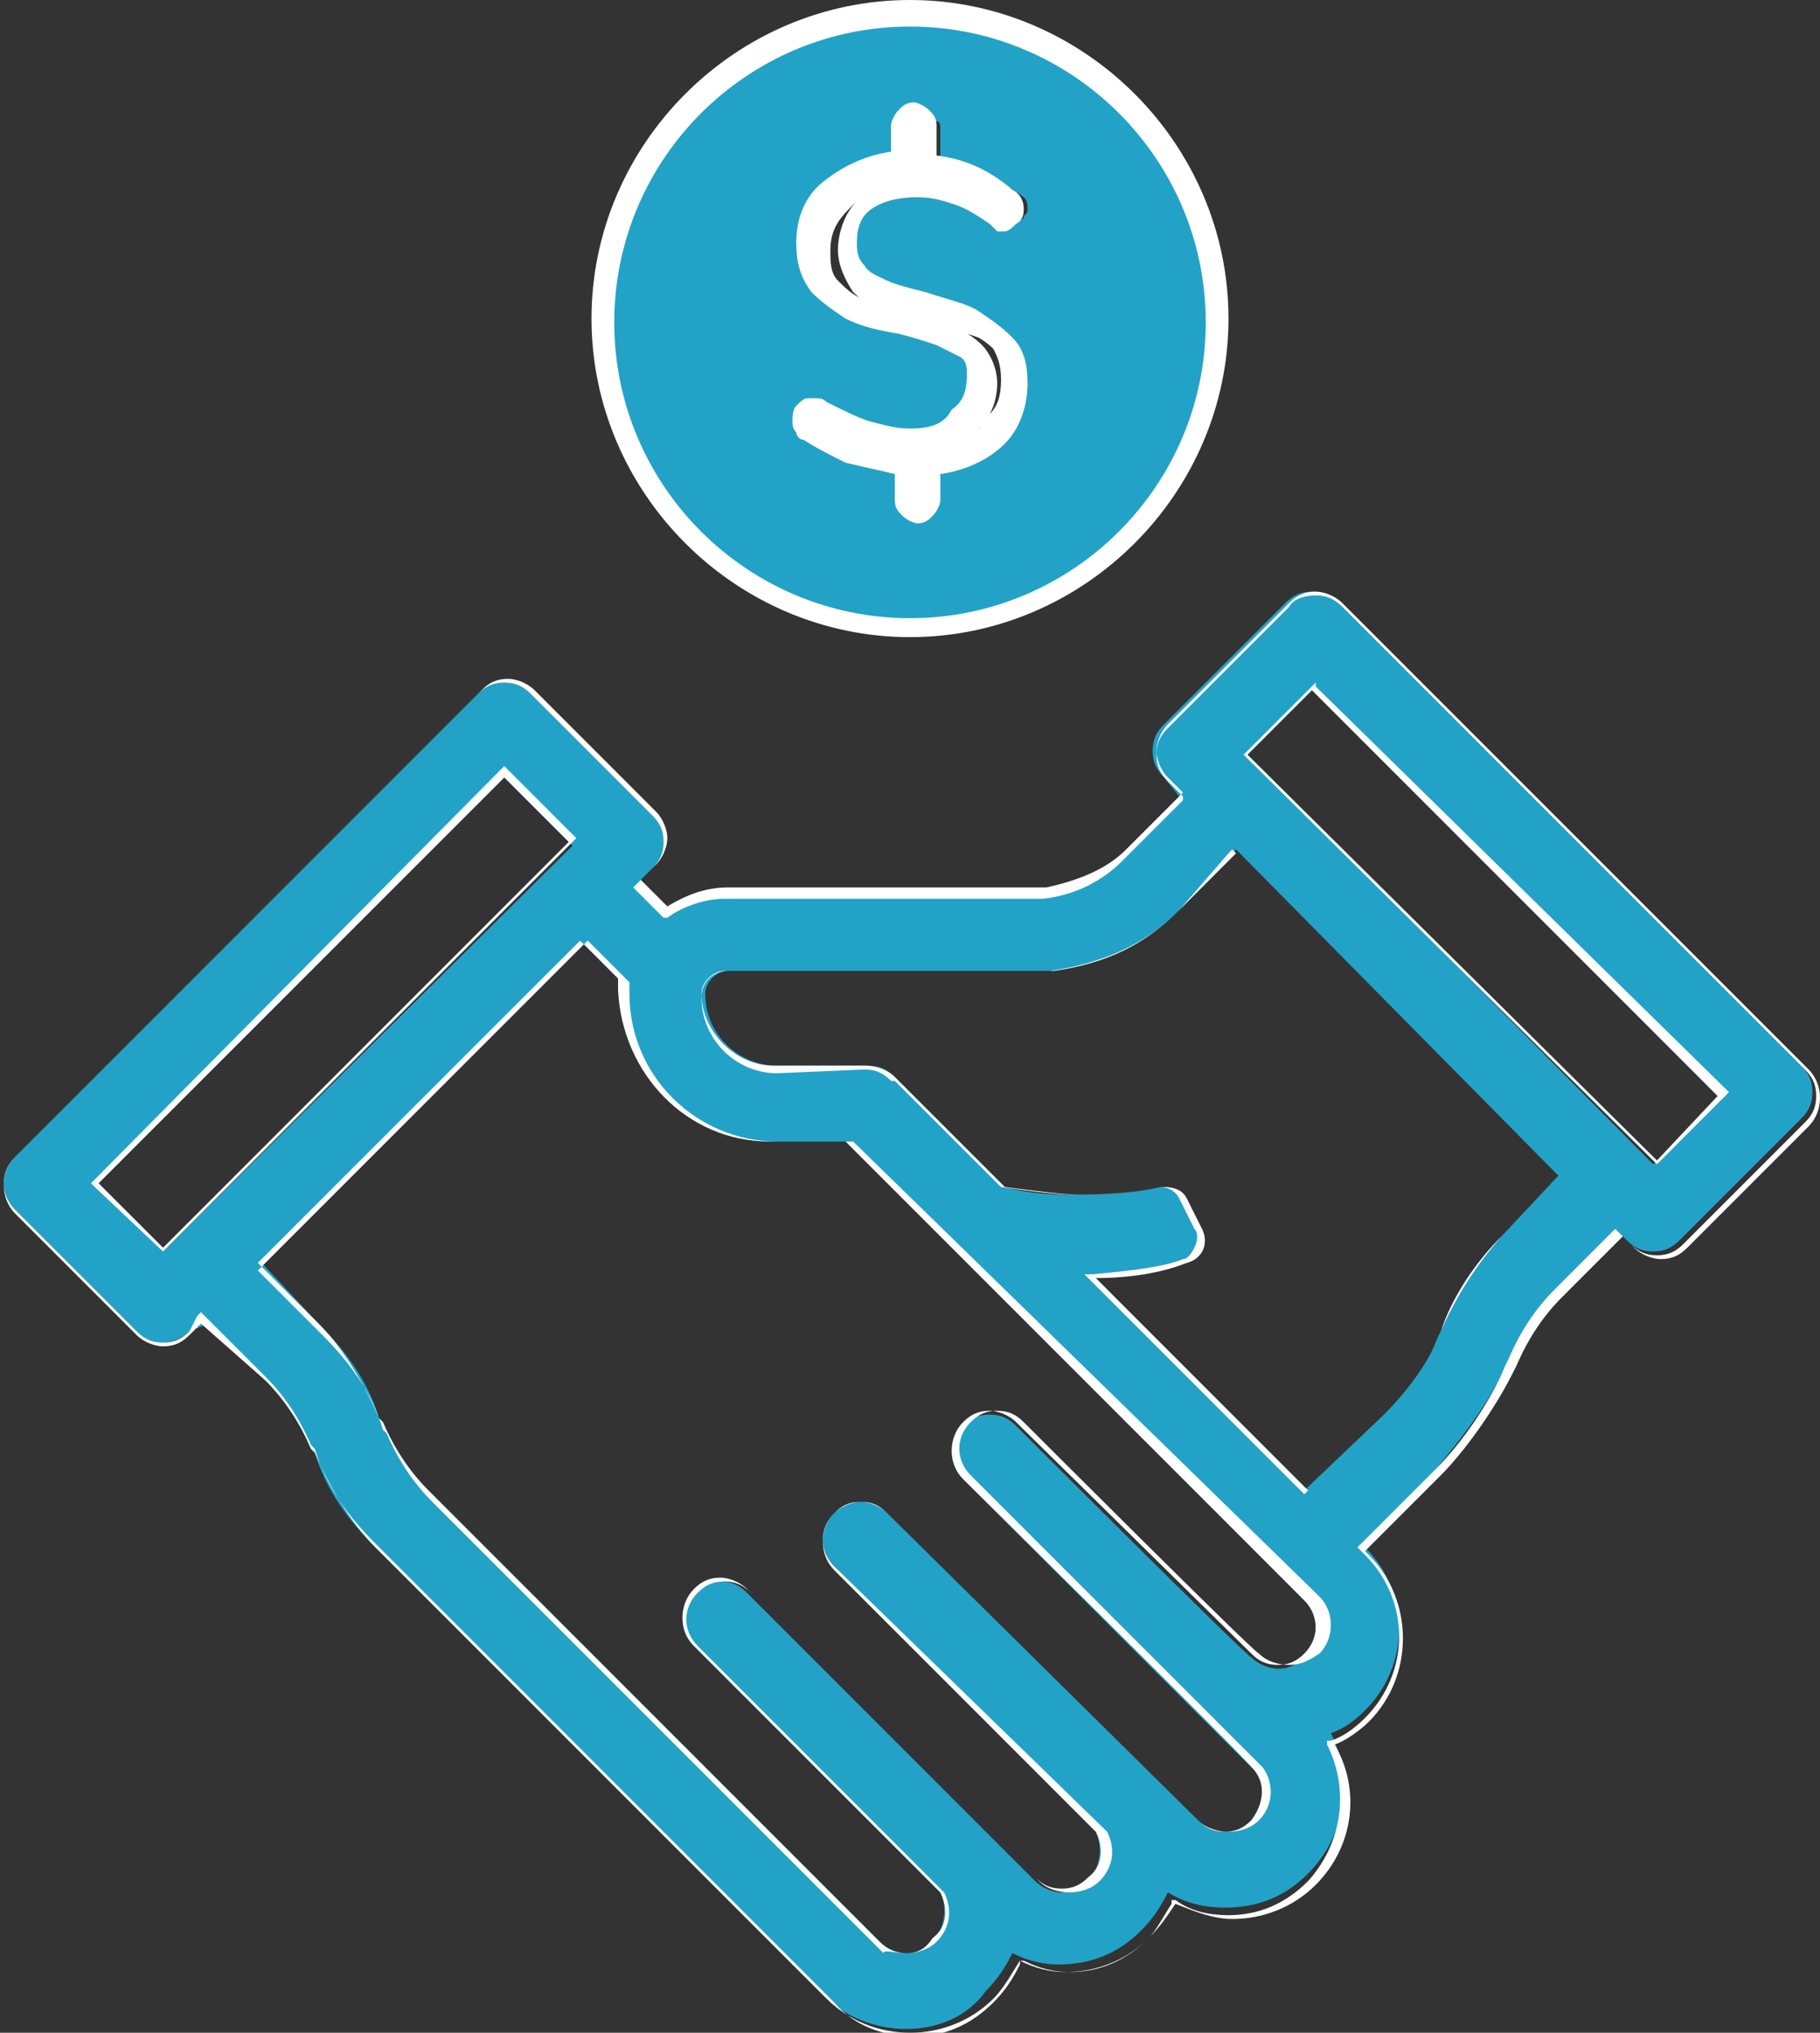 <?xml version="1.0" encoding="utf-8"?>
<!-- Generator: Adobe Illustrator 22.0.1, SVG Export Plug-In . SVG Version: 6.00 Build 0)  -->
<svg version="1.1" id="Layer_1" xmlns="http://www.w3.org/2000/svg" xmlns:xlink="http://www.w3.org/1999/xlink" x="0px" y="0px"
	 viewBox="0 0 48 53.6" style="enable-background:new 0 0 48 53.6;" xml:space="preserve">
<rect x="0" y="0" width="48" height="53.6" fill="#333333" stroke="none"/>
<style type="text/css">
	.st0{fill:#23A2C7;}
	.st1{fill:#FFFFFF;}
</style>
<g>
	<path class="st0" d="M23.9,53.5c-0.8,0-1.6-0.3-2.2-0.9L9.9,40.8c-0.7-0.7-1.3-1.5-1.6-2.5l-0.1-0.1c-0.3-0.7-0.7-1.3-1.2-1.8
		l-1.5-1.5L5,35.1c-0.2,0.2-0.5,0.3-0.7,0.3c-0.3,0-0.5-0.1-0.7-0.3l-3.2-3.2c-0.4-0.4-0.4-1,0-1.4l12.2-12.2
		c0.2-0.2,0.4-0.3,0.7-0.3c0.3,0,0.5,0.1,0.7,0.3l3.2,3.2c0.2,0.2,0.3,0.4,0.3,0.7s-0.1,0.5-0.3,0.7l-0.4,0.4l0.7,0.7
		c0.5-0.3,1-0.5,1.6-0.5l8.4,0c0.9-0.1,1.6-0.4,2.1-1l1.5-1.5l-0.4-0.5c-0.2-0.2-0.3-0.4-0.3-0.7c0-0.3,0.1-0.5,0.3-0.7l3.2-3.2
		c0.2-0.2,0.4-0.3,0.7-0.3c0.3,0,0.5,0.1,0.7,0.3l12.2,12.2c0.2,0.2,0.3,0.4,0.3,0.7c0,0.3-0.1,0.5-0.3,0.7l-3.2,3.2
		c-0.2,0.2-0.4,0.3-0.7,0.3c-0.3,0-0.5-0.1-0.7-0.3l-0.3-0.3L41,34c-0.5,0.5-0.9,1.1-1.2,1.8L39.7,36c-0.4,1-1.3,2.1-1.8,2.7l-2,2
		l0.1,0.1c1.2,1.2,1.2,3.1,0,4.3c-0.3,0.3-0.6,0.5-0.9,0.6c0.6,1.2,0.4,2.7-0.6,3.7c-0.6,0.6-1.3,0.9-2.2,0.9c-0.5,0-1-0.1-1.5-0.4
		c-0.2,0.4-0.4,0.7-0.7,1c-0.6,0.6-1.3,0.9-2.2,0.9c-0.4,0-0.8-0.1-1.2-0.3c-0.2,0.4-0.4,0.7-0.7,1C25.5,53.2,24.7,53.5,23.9,53.5z
		 M6.9,33.3l1.5,1.6c0.7,0.7,1.3,1.5,1.6,2.5l0.1,0.1c0.3,0.7,0.7,1.3,1.2,1.8l11.9,11.9c0.2,0.2,0.5,0.3,0.7,0.3
		c0.3,0,0.5-0.1,0.7-0.3c0.3-0.3,0.4-0.9,0.2-1.3l-6.5-6.5C18.1,43.2,18,43,18,42.7c0-0.3,0.1-0.5,0.3-0.7c0.2-0.2,0.4-0.3,0.7-0.3
		s0.5,0.1,0.7,0.3l7.6,7.6c0.2,0.2,0.5,0.3,0.7,0.3c0.3,0,0.5-0.1,0.7-0.3c0.3-0.3,0.4-0.9,0.2-1.3L22,41.3c-0.4-0.4-0.4-1,0-1.4
		c0.2-0.2,0.4-0.3,0.7-0.3c0.3,0,0.5,0.1,0.7,0.3l8.2,8.1c0.2,0.2,0.5,0.3,0.7,0.3c0.3,0,0.5-0.1,0.7-0.3c0.4-0.4,0.4-0.9,0.1-1.3
		c-0.1-0.1-7.6-7.6-7.7-7.7c-0.4-0.4-0.4-1,0-1.4c0.2-0.2,0.4-0.3,0.7-0.3c0.3,0,0.5,0.1,0.7,0.3c0,0,6.1,6.1,6.2,6.1
		c0.2,0.2,0.5,0.3,0.7,0.3c0.3,0,0.5-0.1,0.7-0.3c0.4-0.4,0.4-1.1,0-1.5L22.4,30.1l-2,0c-2.1,0-3.9-1.8-4-3.9c0-0.1,0-0.2,0-0.3
		l-1.1-1.1L6.9,33.3z M30.7,31.3c0.2,0,0.4,0.1,0.5,0.3l0.4,0.8c0.1,0.2,0.1,0.3,0,0.5c-0.1,0.2-0.2,0.3-0.4,0.3
		c-0.5,0.2-1.3,0.3-2.4,0.4l5.6,5.7l2.1-2c0.6-0.6,1.2-1.4,1.4-2l0.1-0.2c0.4-0.9,0.9-1.8,1.6-2.5l1.5-1.6l-8.5-8.6L31.1,24
		c-0.9,0.9-2,1.4-3.3,1.6c0,0-0.1,0-0.1,0l-8.5,0c-0.3,0-0.6,0.3-0.6,0.6c0,1.1,0.9,1.9,1.9,1.9l2.4,0c0.3,0,0.5,0.1,0.7,0.3
		l2.9,2.9c0.7,0.2,1.4,0.2,2.1,0.2c0.9,0,1.6-0.1,2-0.2C30.6,31.3,30.6,31.3,30.7,31.3z M2.6,31.2L4.3,33l10.8-10.7l-1.8-1.8
		L2.6,31.2z M32.9,19.9l10.7,10.8l1.8-1.7L34.7,18.1L32.9,19.9z"/>
	<path class="st1" d="M34.7,15.7c0.3,0,0.5,0.1,0.7,0.3l12.2,12.2c0.2,0.2,0.3,0.4,0.3,0.7c0,0.3-0.1,0.5-0.3,0.7l-3.2,3.2
		c-0.2,0.2-0.4,0.3-0.7,0.3S43.2,33,43,32.8l-0.3-0.3l-0.1-0.1l-0.1,0.1L41,34c-0.5,0.5-0.9,1.1-1.2,1.8L39.7,36
		c-0.4,1-1.2,2.1-1.8,2.7l-2,2l-0.1,0.1l0.1,0.1l0.1,0.1c1.2,1.2,1.2,3.1,0,4.3c-0.3,0.3-0.6,0.5-0.9,0.6l-0.1,0l0,0.1
		c0.6,1.2,0.4,2.6-0.5,3.6c-0.6,0.6-1.3,0.9-2.1,0.9c-0.5,0-1-0.1-1.4-0.4l-0.1,0l0,0.1c-0.2,0.3-0.4,0.7-0.6,0.9
		c-0.6,0.6-1.3,0.9-2.1,0.9c-0.4,0-0.8-0.1-1.2-0.3l-0.1,0l0,0.1c-0.2,0.4-0.4,0.7-0.7,1c-0.6,0.6-1.3,0.9-2.1,0.9s-1.6-0.3-2.1-0.9
		L9.9,40.7c-0.7-0.7-1.3-1.5-1.6-2.5l-0.1-0.1c-0.3-0.7-0.7-1.3-1.2-1.8l-1.6-1.6l-0.1-0.1l-0.1,0.1L5,35.1
		c-0.2,0.2-0.4,0.3-0.7,0.3s-0.5-0.1-0.7-0.3l-3.2-3.2c-0.4-0.4-0.4-1,0-1.4l12.2-12.2c0.2-0.2,0.4-0.3,0.7-0.3
		c0.3,0,0.5,0.1,0.7,0.3l3.2,3.2c0.2,0.2,0.3,0.4,0.3,0.7s-0.1,0.5-0.3,0.7l-0.4,0.4l-0.1,0.1l0.1,0.1l0.7,0.7l0,0l0.1,0
		c0.4-0.3,1-0.5,1.5-0.5l8.4,0c0.9-0.1,1.6-0.5,2.1-1l1.5-1.5l0.1-0.1L31.2,21l-0.4-0.4c-0.2-0.2-0.3-0.4-0.3-0.7s0.1-0.5,0.3-0.7
		L34,16C34.1,15.8,34.4,15.7,34.7,15.7 M43.7,30.7L43.7,30.7l1.8-1.8l0.1-0.1l-0.1-0.1L34.7,18.1L34.7,18l-0.1,0.1l-1.7,1.7
		l-0.1,0.1l0.1,0.1L43.7,30.7L43.7,30.7 M4.3,33L4.3,33l10.8-10.8l0.1-0.1l-0.1-0.1l-1.7-1.7l-0.1-0.1l-0.1,0.1L2.5,31.1l-0.1,0.1
		l0.1,0.1L4.3,33L4.3,33 M22.8,28.2L22.8,28.2c0.3,0,0.5,0.1,0.7,0.3l0.1,0l2.8,2.8l0,0l0,0c0.7,0.1,1.4,0.2,2.1,0.2
		c0.9,0,1.6-0.1,2-0.2c0,0,0.1,0,0.1,0c0.2,0,0.4,0.1,0.5,0.3l0.4,0.8c0.1,0.1,0.1,0.3,0,0.5c-0.1,0.2-0.2,0.3-0.3,0.3
		c-0.5,0.2-1.3,0.3-2.4,0.4l-0.2,0l0.1,0.1l5.6,5.6l0.1,0.1l0.1-0.1l2-2c0.6-0.6,1.2-1.4,1.4-2l0.1-0.2c0.4-0.9,0.9-1.7,1.6-2.5
		l1.5-1.6l0.1-0.1L41.1,31l-8.5-8.5l-0.1-0.1l-0.1,0.1L31.1,24c-0.9,0.9-1.9,1.4-3.3,1.6c0,0-0.1,0-0.1,0l-8.5,0
		c-0.4,0-0.7,0.3-0.7,0.7c0,1.1,0.9,2,2,2L22.8,28.2 M23.9,51.5c0.3,0,0.6-0.1,0.8-0.3c0.4-0.4,0.4-0.9,0.2-1.3l-6.5-6.5
		c-0.4-0.4-0.4-1,0-1.4c0.2-0.2,0.4-0.3,0.7-0.3c0.3,0,0.5,0.1,0.7,0.3l7.6,7.6c0.2,0.2,0.5,0.3,0.8,0.3c0.3,0,0.6-0.1,0.8-0.3
		c0.4-0.4,0.4-0.9,0.2-1.3L22,41.3c-0.4-0.4-0.4-1,0-1.4c0.2-0.2,0.4-0.3,0.7-0.3c0.3,0,0.5,0.1,0.7,0.3l8.2,8.1
		c0.2,0.2,0.5,0.3,0.8,0.3c0.3,0,0.6-0.1,0.8-0.3c0.4-0.4,0.4-1,0.1-1.4c-0.1-0.1-7.6-7.6-7.7-7.7c-0.4-0.4-0.4-1,0-1.4
		c0.2-0.2,0.4-0.3,0.7-0.3c0.3,0,0.5,0.1,0.7,0.3c0.1,0.1,6.1,6.1,6.2,6.1c0.2,0.2,0.5,0.3,0.8,0.3c0.3,0,0.5-0.1,0.8-0.3
		c0.4-0.4,0.4-1.1,0-1.5L22.5,30.1l0,0l0,0l-2,0c-2.1,0-3.9-1.7-3.9-3.9l0,0c0-0.1,0-0.2,0-0.3l0,0l0,0l-1-1l-0.1-0.1l-0.1,0.1
		l-8.5,8.5l-0.1,0.1l0.1,0.1l1.6,1.6c0.7,0.7,1.3,1.5,1.6,2.5l0.1,0.1c0.3,0.7,0.7,1.3,1.2,1.8l11.9,11.9
		C23.3,51.4,23.6,51.5,23.9,51.5 M34.7,15.6c-0.3,0-0.5,0.1-0.7,0.3l-3.2,3.2c-0.2,0.2-0.3,0.5-0.3,0.7s0.1,0.5,0.3,0.7l0.4,0.4
		l-1.5,1.5c-0.5,0.5-1.2,0.8-2.1,1l-8.4,0c-0.6,0-1.1,0.2-1.6,0.5l-0.7-0.7l0.4-0.4c0.2-0.2,0.3-0.5,0.3-0.7s-0.1-0.5-0.3-0.7
		l-3.2-3.2c-0.2-0.2-0.5-0.3-0.7-0.3c-0.3,0-0.5,0.1-0.7,0.3L0.4,30.5c-0.4,0.4-0.4,1.1,0,1.5l3.2,3.2c0.2,0.2,0.5,0.3,0.7,0.3
		c0.3,0,0.5-0.1,0.7-0.3l0.3-0.3L7,36.4c0.5,0.5,0.9,1.1,1.2,1.8l0.1,0.1c0.4,0.9,0.9,1.8,1.6,2.5l11.9,11.9
		c0.6,0.6,1.4,0.9,2.2,0.9c0.8,0,1.6-0.3,2.2-0.9c0.3-0.3,0.5-0.7,0.7-1c0.4,0.2,0.8,0.3,1.2,0.3c0.8,0,1.6-0.3,2.2-0.9
		c0.3-0.3,0.5-0.6,0.7-0.9c0.5,0.2,1,0.4,1.5,0.4c0.8,0,1.6-0.3,2.2-0.9c1-1,1.2-2.5,0.5-3.7c0.3-0.1,0.7-0.4,0.9-0.6c0,0,0,0,0,0
		c1.2-1.2,1.2-3.2,0-4.4l-0.1-0.1l2-2c0.6-0.6,1.4-1.7,1.9-2.7l0.1-0.2c0.3-0.7,0.7-1.3,1.2-1.8l1.6-1.6l0.3,0.3
		c0.2,0.2,0.5,0.3,0.7,0.3c0.3,0,0.5-0.1,0.7-0.3l3.2-3.2c0.4-0.4,0.4-1.1,0-1.5L35.4,15.9C35.2,15.7,34.9,15.6,34.7,15.6L34.7,15.6
		z M43.7,30.6L32.9,19.9l1.7-1.7l10.7,10.7L43.7,30.6L43.7,30.6z M4.3,32.9l-1.7-1.7l10.7-10.7l1.7,1.7L4.3,32.9L4.3,32.9z
		 M22.8,28.1l-2.4,0c-1,0-1.9-0.9-1.9-1.9c0-0.3,0.3-0.6,0.6-0.6l8.5,0c0,0,0.1,0,0.1,0c1.4-0.2,2.5-0.7,3.4-1.6l1.5-1.5l8.5,8.5
		l-1.5,1.6c-0.7,0.7-1.3,1.6-1.6,2.5l-0.1,0.2c-0.2,0.6-0.8,1.4-1.4,2l-2,2l-5.6-5.6c1.1,0,1.9-0.2,2.4-0.4c0.4-0.1,0.6-0.5,0.4-0.9
		l-0.4-0.8c-0.1-0.2-0.3-0.3-0.6-0.3c-0.1,0-0.1,0-0.2,0c-0.4,0.1-1.1,0.2-1.9,0.2c-0.6,0-1.3-0.1-2.1-0.2l-2.9-2.9l0,0
		C23.4,28.2,23.1,28.1,22.8,28.1C22.9,28.1,22.8,28.1,22.8,28.1L22.8,28.1z M23.9,51.5c-0.3,0-0.5-0.1-0.7-0.3L11.3,39.3
		c-0.5-0.5-0.9-1.1-1.2-1.8l-0.1-0.1c-0.4-0.9-0.9-1.8-1.6-2.5l-1.6-1.6l8.5-8.5l1,1c0,0.1,0,0.2,0,0.3c0,0,0,0,0,0
		c0.1,2.2,1.8,4,4,4l2,0l12.1,12.1c0.4,0.4,0.4,1,0,1.4c0,0,0,0,0,0c-0.2,0.2-0.4,0.3-0.7,0.3c-0.3,0-0.5-0.1-0.7-0.3
		c-0.1-0.1-6.2-6.1-6.2-6.1c-0.2-0.2-0.5-0.3-0.7-0.3c-0.3,0-0.5,0.1-0.7,0.3c-0.4,0.4-0.4,1.1,0,1.5c0,0,7.7,7.6,7.7,7.7
		c0.3,0.4,0.2,0.9-0.1,1.3c-0.2,0.2-0.4,0.3-0.7,0.3s-0.5-0.1-0.7-0.3l-8.2-8.1c-0.2-0.2-0.5-0.3-0.7-0.3s-0.5,0.1-0.7,0.3
		c-0.4,0.4-0.4,1.1,0,1.5l6.9,6.9c0.2,0.4,0.2,0.9-0.2,1.2c-0.2,0.2-0.4,0.3-0.7,0.3c-0.3,0-0.5-0.1-0.7-0.3l-7.6-7.6
		c-0.2-0.2-0.5-0.3-0.7-0.3c-0.3,0-0.5,0.1-0.7,0.3c-0.4,0.4-0.4,1.1,0,1.5l6.5,6.5c0.2,0.4,0.2,0.9-0.2,1.2
		C24.4,51.4,24.2,51.5,23.9,51.5L23.9,51.5z"/>
</g>
<g>
	<path class="st0" d="M24,16.5c-4.5,0-8.1-3.6-8.1-8.1c0-4.5,3.6-8.1,8.1-8.1c4.5,0,8.1,3.6,8.1,8.1C32.1,12.9,28.5,16.5,24,16.5z
		 M21.4,10.7C21.3,10.7,21.3,10.8,21.4,10.7c-0.1,0.1-0.2,0.2-0.2,0.3c0,0.1,0,0.2,0,0.2c0,0,0,0.1,0.1,0.1c0.3,0.2,0.6,0.4,1,0.5
		c0.4,0.1,0.8,0.2,1.2,0.3l0.3,0v1c0,0.1,0,0.2,0.1,0.2c0,0,0.1,0.1,0.2,0.1s0.2,0,0.2-0.1s0.1-0.1,0.1-0.2v-1l0.3,0
		c0.7-0.1,1.2-0.3,1.6-0.7c0.4-0.4,0.6-0.8,0.6-1.3c0-0.4-0.1-0.8-0.3-1c-0.2-0.3-0.5-0.5-0.8-0.6c-0.3-0.1-0.8-0.3-1.3-0.4
		c-0.4-0.1-0.8-0.2-1-0.3c-0.3-0.1-0.5-0.3-0.7-0.4c-0.2-0.2-0.3-0.5-0.3-0.9c0-0.5,0.2-0.9,0.6-1.1c0.3-0.3,0.8-0.4,1.4-0.4
		c0.4,0,0.8,0.1,1.1,0.2c0.3,0.1,0.6,0.3,1,0.5c0.1,0.1,0.2,0.1,0.2,0.1c0,0,0.1,0,0.1,0c0,0,0.1,0,0.1-0.1c0.1-0.1,0.1-0.1,0.1-0.2
		c0-0.1,0-0.2-0.1-0.3c-0.5-0.4-1.2-0.7-1.9-0.8l-0.3,0v-1c0-0.1,0-0.2-0.1-0.2c0,0-0.1-0.1-0.2-0.1s-0.2,0-0.2,0.1
		c0,0-0.1,0.1-0.1,0.2v1l-0.3,0c-0.7,0.1-1.2,0.3-1.6,0.7c-0.4,0.4-0.6,0.8-0.6,1.4c0,0.5,0.1,0.8,0.3,1c0.2,0.3,0.5,0.5,0.8,0.6
		c0.3,0.1,0.8,0.3,1.4,0.4c0.4,0.1,0.8,0.2,1,0.3c0.3,0.1,0.5,0.2,0.7,0.4c0.2,0.2,0.3,0.5,0.3,0.8c0,0.5-0.2,0.9-0.6,1.1
		c-0.3,0.2-0.8,0.4-1.4,0.4c-0.4,0-0.8-0.1-1.2-0.2c-0.4-0.1-0.8-0.3-1.1-0.6C21.6,10.8,21.5,10.8,21.4,10.7L21.4,10.7z"/>
	<path class="st1" d="M24,0.7c4.3,0,7.8,3.5,7.8,7.8s-3.5,7.8-7.8,7.8s-7.8-3.5-7.8-7.8S19.7,0.7,24,0.7 M24,11.3
		c-0.4,0-0.7-0.1-1.1-0.2c-0.3-0.1-0.7-0.3-1.1-0.5c-0.1-0.1-0.2-0.1-0.3-0.1c-0.1,0-0.1,0-0.2,0c-0.1,0-0.2,0.1-0.3,0.2
		c-0.1,0.1-0.1,0.3-0.1,0.4c0,0.1,0,0.2,0.1,0.3c0,0.1,0.1,0.2,0.2,0.2c0.3,0.2,0.7,0.4,1.1,0.6c0.4,0.1,0.9,0.2,1.3,0.3v0.7
		c0,0.2,0.1,0.3,0.2,0.4c0.1,0.1,0.3,0.2,0.4,0.2c0.2,0,0.3-0.1,0.4-0.2c0.1-0.1,0.2-0.3,0.2-0.4v-0.7c0.7-0.1,1.3-0.4,1.7-0.8
		c0.4-0.4,0.6-1,0.6-1.6c0-0.5-0.1-0.9-0.4-1.2c-0.3-0.3-0.6-0.5-0.9-0.7C25.5,8,25,7.9,24.4,7.7c-0.4-0.1-0.8-0.2-1-0.3
		c-0.2-0.1-0.5-0.2-0.6-0.4c-0.2-0.2-0.2-0.4-0.2-0.6c0-0.4,0.1-0.7,0.4-0.9c0.3-0.2,0.7-0.3,1.2-0.3c0.4,0,0.7,0.1,1,0.2
		c0.3,0.1,0.6,0.3,0.9,0.5C26.2,6,26.2,6,26.3,6.1c0.1,0,0.1,0,0.2,0c0.1,0,0.2-0.1,0.3-0.2C27,5.8,27,5.6,27,5.5
		c0-0.2-0.1-0.4-0.3-0.5c-0.6-0.5-1.2-0.8-2-0.9V3.3c0-0.2-0.1-0.3-0.2-0.4c-0.1-0.1-0.3-0.2-0.4-0.2c-0.2,0-0.3,0.1-0.4,0.2
		c-0.1,0.1-0.2,0.3-0.2,0.4v0.7c-0.7,0.1-1.3,0.4-1.8,0.8c-0.5,0.4-0.7,1-0.7,1.6c0,0.5,0.1,0.9,0.4,1.3c0.3,0.3,0.6,0.5,0.9,0.7
		c0.4,0.2,0.8,0.3,1.4,0.4c0.4,0.1,0.7,0.2,1,0.3c0.2,0.1,0.4,0.2,0.6,0.3c0.2,0.1,0.2,0.3,0.2,0.5c0,0.4-0.1,0.7-0.4,0.9
		C24.9,11.2,24.5,11.3,24,11.3 M24,0c-4.6,0-8.4,3.8-8.4,8.4s3.8,8.4,8.4,8.4s8.4-3.8,8.4-8.4S28.6,0,24,0L24,0z M25.7,11.4
		c0.4-0.3,0.6-0.8,0.6-1.3c0-0.4-0.2-0.8-0.4-1c-0.2-0.2-0.5-0.4-0.8-0.5c-0.3-0.1-0.6-0.2-1-0.3c-0.6-0.1-1-0.3-1.3-0.4
		c-0.3-0.1-0.5-0.3-0.7-0.5c-0.2-0.2-0.2-0.5-0.2-0.8c0-0.5,0.2-0.8,0.5-1.1c0.1-0.1,0.1-0.1,0.2-0.2c-0.3,0.3-0.5,0.8-0.5,1.3
		c0,0.4,0.2,0.8,0.4,1.1c0.2,0.2,0.5,0.4,0.9,0.5c0.3,0.1,0.6,0.2,1.1,0.3c0.5,0.1,1,0.3,1.3,0.4C25.8,8.9,26,9,26.2,9.2
		c0.1,0.2,0.2,0.4,0.2,0.8c0,0.5-0.1,0.8-0.5,1.1C25.9,11.3,25.8,11.3,25.7,11.4L25.7,11.4z"/>
</g>
</svg>
